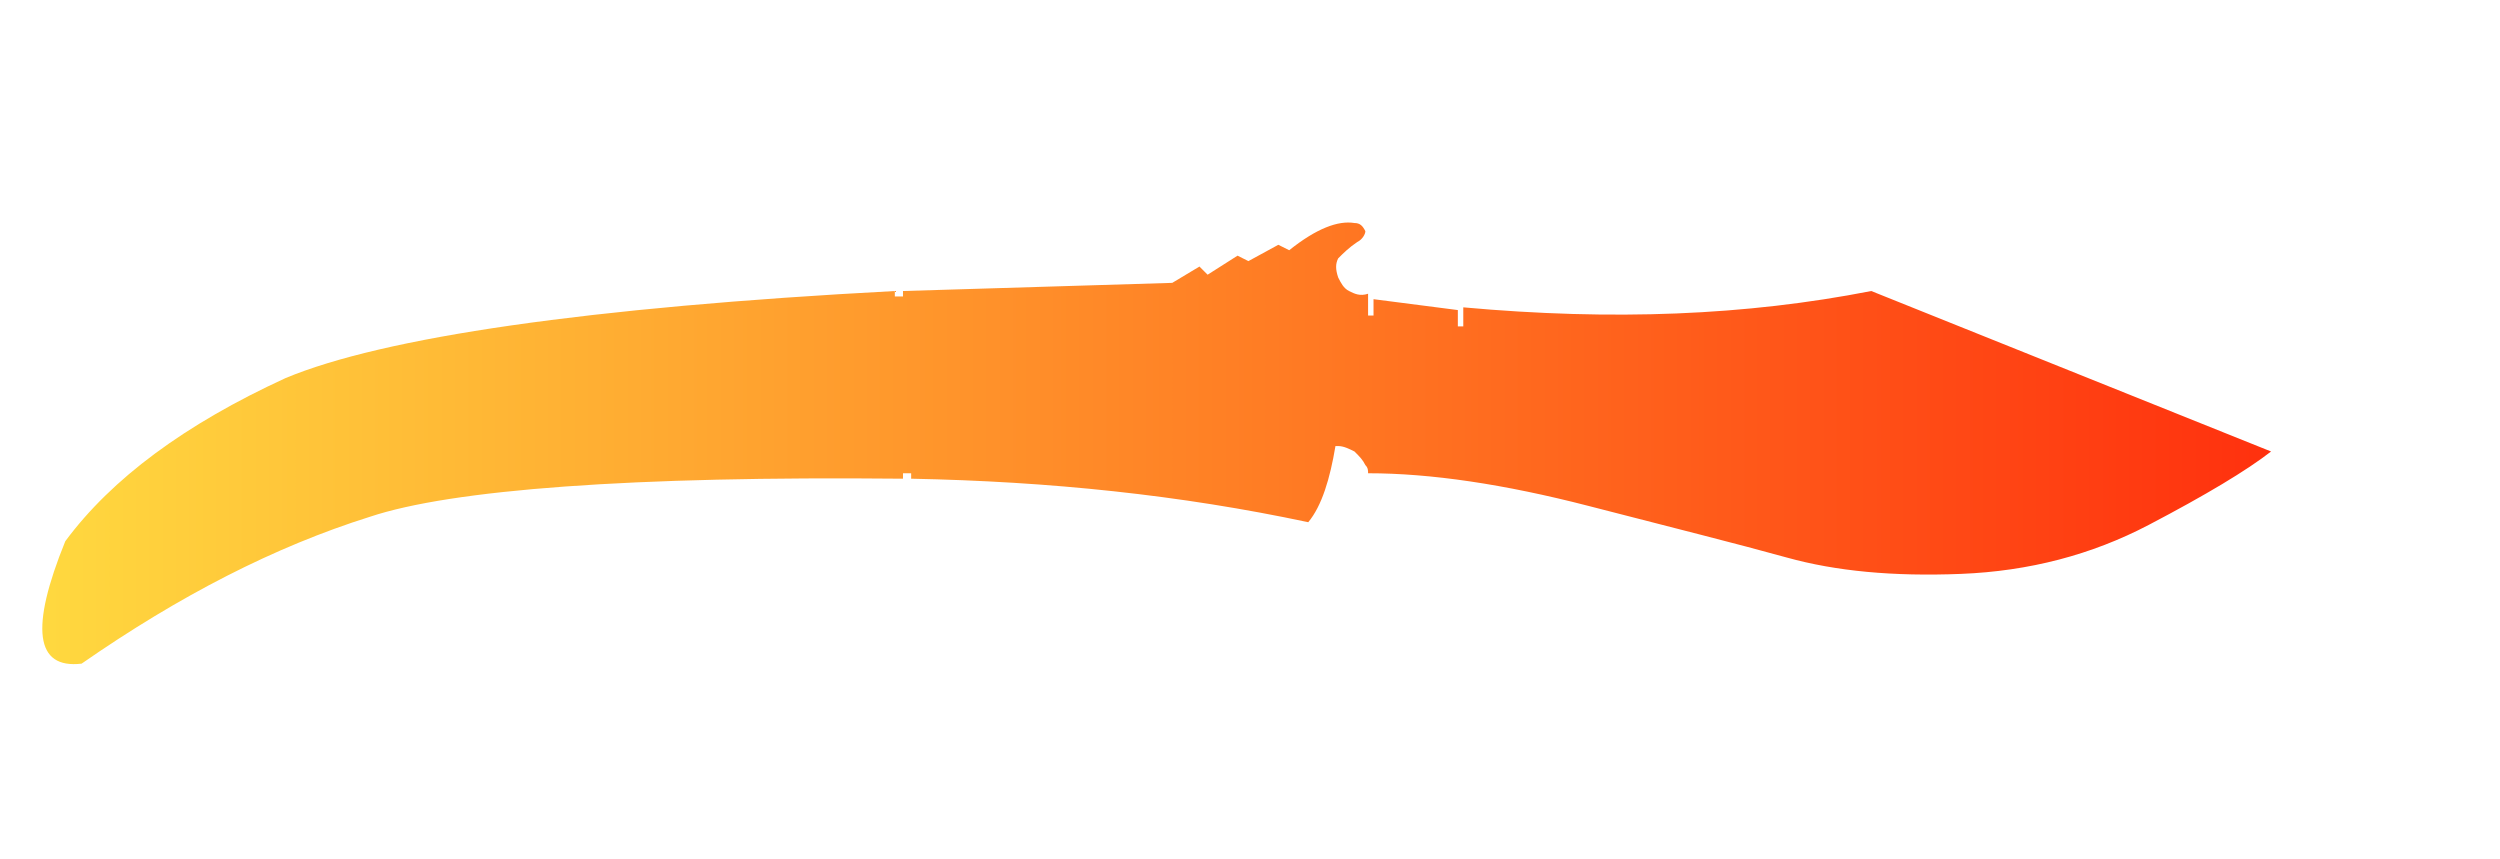 <?xml version="1.0" encoding="utf-8"?>
<!-- Generator: Adobe Illustrator 16.0.0, SVG Export Plug-In . SVG Version: 6.00 Build 0)  -->
<!DOCTYPE svg PUBLIC "-//W3C//DTD SVG 1.1//EN" "http://www.w3.org/Graphics/SVG/1.1/DTD/svg11.dtd">
<svg version="1.1" xmlns="http://www.w3.org/2000/svg" xmlns:xlink="http://www.w3.org/1999/xlink" x="0px" y="0px"
	 width="91.917px" height="31.583px" viewBox="0 0 91.917 31.583" enable-background="new 0 0 91.917 31.583" xml:space="preserve">
<g id="Selected_Items">
	<linearGradient id="SVGID_1_" gradientUnits="userSpaceOnUse" x1="1.33" y1="16.389" x2="83.419" y2="16.389">
		<stop  offset="0" style="stop-color:#FFD93F"/>
		<stop  offset="1" style="stop-color:#FF310E"/>
	</linearGradient>
	<path fill-rule="evenodd" clip-rule="evenodd" fill="url(#SVGID_1_)" d="M32.9,10.7v0.2h0.3v-0.2l9.9-0.3l1-0.6l0.3,0.3l1.1-0.7l0.4,0.2L47,9l0.4,0.2c1-0.8,1.8-1.1,2.4-1
		c0.2,0,0.3,0.1,0.4,0.3c0,0.1-0.1,0.3-0.3,0.4c-0.3,0.2-0.5,0.4-0.7,0.6c-0.1,0.2-0.1,0.4,0,0.7c0.1,0.2,0.2,0.4,0.4,0.5
		c0.2,0.1,0.4,0.2,0.7,0.1v0.8h0.2V11l3.1,0.4v0.6h0.2v-0.7c5.5,0.5,10.4,0.3,15-0.6l14.7,5.9c-0.9,0.7-2.4,1.6-4.5,2.7
		c-2.1,1.1-4.4,1.7-6.9,1.8c-2.5,0.1-4.6-0.1-6.4-0.6c-1.8-0.5-4.2-1.1-7.3-1.9c-3.1-0.8-5.8-1.2-8.1-1.2c0-0.1,0-0.2-0.1-0.3
		c-0.1-0.2-0.2-0.3-0.4-0.5c-0.2-0.1-0.4-0.2-0.6-0.2h-0.1c-0.2,1.2-0.5,2.2-1,2.8c-4.7-1-9.5-1.5-14.6-1.6v-0.2l-0.3,0v0.2
		c-10-0.1-16.6,0.4-19.6,1.4c-3.5,1.1-7,2.9-10.6,5.4c-1.7,0.2-1.9-1.3-0.6-4.5c1.7-2.3,4.4-4.3,8.1-6
		C14.1,12.4,21.6,11.3,32.9,10.7z"/>
</g>
<g id="guides">
</g>
</svg>
